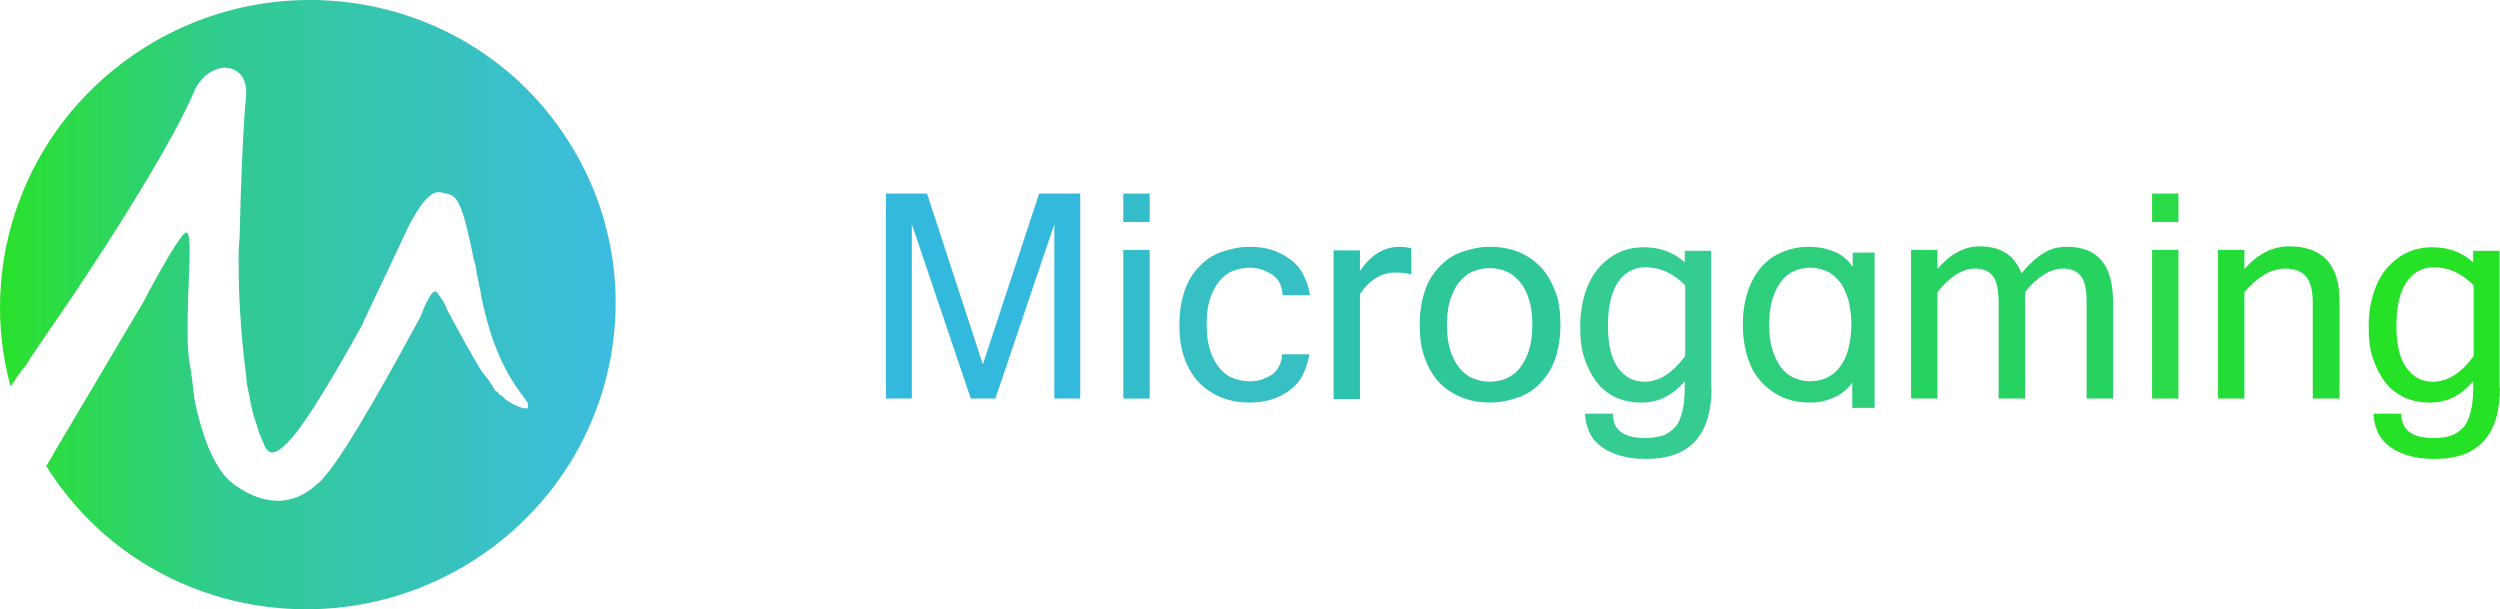 <?xml version="1.0" encoding="utf-8"?>
<!-- Generator: Adobe Illustrator 17.0.0, SVG Export Plug-In . SVG Version: 6.00 Build 0)  -->
<!DOCTYPE svg PUBLIC "-//W3C//DTD SVG 1.1//EN" "http://www.w3.org/Graphics/SVG/1.1/DTD/svg11.dtd">
<svg version="1.1" id="microgaming" xmlns="http://www.w3.org/2000/svg" xmlns:xlink="http://www.w3.org/1999/xlink" x="0px"
	 y="0px" width="119.001px" height="29px" viewBox="324 222 119.001 29" enable-background="new 324 222 119.001 29"
	 xml:space="preserve">
<path id="path98_fill" fill="#34B9DE" d="M375.42,240.972h-1.233v-8.301l-2.807,8.301h-1.17l-2.807-8.301v8.301h-1.233v-9.758h1.956
	l2.658,8.132l2.679-8.132h1.956V240.972z"/>
<path id="path99_fill" fill="#33BDCB" d="M378.725,232.566h-1.255v-1.352h1.255V232.566z M378.725,240.972h-1.255v-7.076h1.255
	V240.972z"/>
<path id="path100_fill" fill="#36C0C4" d="M383.478,241.162c-0.489,0-0.957-0.084-1.361-0.253c-0.404-0.169-0.766-0.401-1.063-0.718
	c-0.298-0.317-0.51-0.697-0.68-1.162c-0.17-0.465-0.234-0.993-0.234-1.584s0.085-1.098,0.234-1.563
	c0.149-0.465,0.383-0.845,0.68-1.162c0.298-0.317,0.638-0.57,1.063-0.718c0.425-0.148,0.872-0.253,1.361-0.253
	c0.383,0,0.744,0.042,1.063,0.148c0.319,0.106,0.617,0.253,0.872,0.444s0.468,0.422,0.617,0.718
	c0.149,0.296,0.276,0.613,0.319,0.993h-1.297c-0.021-0.422-0.17-0.76-0.489-0.972c-0.319-0.211-0.659-0.338-1.084-0.338
	c-0.298,0-0.574,0.063-0.829,0.169c-0.255,0.106-0.468,0.296-0.638,0.507c-0.17,0.211-0.319,0.507-0.425,0.845
	c-0.106,0.338-0.149,0.739-0.149,1.183c0,0.444,0.043,0.845,0.149,1.183s0.234,0.613,0.425,0.845
	c0.191,0.232,0.383,0.401,0.638,0.507c0.255,0.106,0.532,0.169,0.829,0.169c0.213,0,0.404-0.021,0.574-0.084
	c0.17-0.063,0.34-0.127,0.489-0.232c0.149-0.106,0.255-0.232,0.34-0.401c0.085-0.169,0.149-0.359,0.149-0.57h1.297
	c-0.064,0.38-0.17,0.697-0.319,0.993s-0.361,0.528-0.617,0.718c-0.255,0.19-0.532,0.338-0.872,0.444
	C384.18,241.119,383.861,241.162,383.478,241.162z"/>
<path id="path101_fill" fill="#2CC2AD" d="M391.159,235.058c-0.191-0.063-0.447-0.084-0.765-0.084c-0.638,0-1.191,0.338-1.659,1.014
	v5.006h-1.255v-7.076h1.255v0.972c0.532-0.76,1.148-1.141,1.871-1.141c0.17,0,0.361,0.021,0.574,0.063v1.246H391.159z"/>
<path id="path102_fill" fill="#2EC79A" d="M394.918,233.748c0.51,0,0.978,0.084,1.382,0.253c0.404,0.169,0.766,0.422,1.063,0.739
	c0.298,0.317,0.51,0.718,0.68,1.162c0.17,0.444,0.234,0.972,0.234,1.563s-0.085,1.098-0.234,1.563
	c-0.149,0.465-0.383,0.845-0.68,1.162c-0.298,0.317-0.638,0.57-1.063,0.718c-0.425,0.148-0.872,0.253-1.382,0.253
	c-0.489,0-0.957-0.084-1.361-0.253s-0.766-0.401-1.063-0.718c-0.298-0.317-0.51-0.697-0.68-1.162
	c-0.17-0.465-0.234-0.993-0.234-1.584s0.085-1.098,0.234-1.563c0.149-0.465,0.383-0.845,0.68-1.162
	c0.298-0.317,0.638-0.57,1.063-0.718C393.983,233.854,394.429,233.748,394.918,233.748z M394.918,240.169
	c0.298,0,0.574-0.063,0.808-0.169c0.234-0.106,0.468-0.275,0.638-0.507c0.17-0.232,0.319-0.507,0.425-0.845
	c0.106-0.338,0.149-0.739,0.149-1.183c0-0.444-0.043-0.845-0.149-1.183c-0.106-0.338-0.234-0.613-0.425-0.845
	c-0.191-0.232-0.404-0.401-0.638-0.507c-0.234-0.106-0.51-0.169-0.808-0.169s-0.574,0.063-0.829,0.169
	c-0.255,0.106-0.468,0.296-0.638,0.507s-0.319,0.507-0.425,0.845c-0.106,0.338-0.149,0.739-0.149,1.183
	c0,0.444,0.043,0.845,0.149,1.183c0.106,0.338,0.234,0.613,0.425,0.845c0.191,0.232,0.383,0.401,0.638,0.507
	C394.344,240.106,394.621,240.169,394.918,240.169z"/>
<path id="path103_fill" fill="#34CC90" d="M405.471,240.443c0,2.281-1.042,3.401-3.104,3.401c-0.447,0-0.851-0.042-1.212-0.148
	c-0.361-0.106-0.659-0.232-0.914-0.422c-0.255-0.19-0.447-0.401-0.574-0.676c-0.128-0.275-0.213-0.57-0.213-0.908h1.318
	c0,0.781,0.51,1.162,1.552,1.162c0.298,0,0.574-0.042,0.787-0.106s0.425-0.211,0.595-0.38c0.17-0.169,0.276-0.422,0.361-0.739
	c0.085-0.317,0.128-0.697,0.128-1.162v-0.317c-0.574,0.676-1.255,1.014-2.041,1.014c-0.468,0-0.893-0.084-1.255-0.253
	s-0.68-0.422-0.914-0.739c-0.234-0.317-0.425-0.697-0.574-1.141c-0.149-0.444-0.191-0.95-0.191-1.5c0-0.591,0.085-1.119,0.234-1.584
	c0.149-0.465,0.361-0.866,0.638-1.183c0.276-0.317,0.595-0.57,0.957-0.739c0.361-0.169,0.765-0.253,1.191-0.253
	c0.765,0,1.425,0.232,1.956,0.718v-0.549h1.255v6.505H405.471z M404.217,238.944v-3.358c-0.553-0.57-1.191-0.866-1.892-0.866
	c-0.532,0-0.978,0.232-1.297,0.697c-0.319,0.465-0.489,1.162-0.489,2.091c0,0.866,0.149,1.542,0.468,1.985
	c0.319,0.444,0.723,0.676,1.276,0.676C402.984,240.169,403.622,239.746,404.217,238.944z"/>
<path id="path104_fill" fill="#27D360" d="M424.602,240.972h-1.276v-4.562c0-0.591-0.085-1.014-0.255-1.246
	c-0.17-0.232-0.447-0.38-0.851-0.38c-0.617,0-1.233,0.38-1.829,1.119v5.069h-1.255v-4.562c0-0.591-0.085-1.014-0.255-1.246
	s-0.447-0.38-0.851-0.38c-0.617,0-1.212,0.38-1.807,1.119v5.069h-1.255v-7.076h1.255v0.908c0.617-0.718,1.276-1.077,1.999-1.077
	c1.021,0,1.68,0.422,1.999,1.288c0.234-0.296,0.468-0.507,0.659-0.676c0.191-0.169,0.383-0.296,0.553-0.38
	c0.17-0.084,0.34-0.148,0.489-0.169c0.149-0.021,0.319-0.042,0.468-0.042c1.467,0,2.19,0.866,2.19,2.619v4.605H424.602z"/>
<path id="path105_fill" fill="#2ADA48" d="M427.716,232.566h-1.276v-1.352h1.255v1.352H427.716z M427.716,240.972h-1.276v-7.076
	h1.255v7.076H427.716z"/>
<path id="path106_fill" fill="#23DC37" d="M430.835,234.804c0.638-0.718,1.34-1.077,2.126-1.077c1.595,0,2.403,0.866,2.403,2.619
	v4.626h-1.276v-4.562c0-0.591-0.106-0.993-0.319-1.246c-0.213-0.253-0.532-0.38-0.999-0.38c-0.638,0-1.297,0.38-1.935,1.119v5.069
	h-1.255v-7.076h1.255V234.804z"/>
<path id="path107_fill" fill="#26E226" d="M443.001,240.443c0,2.281-1.042,3.401-3.104,3.401c-0.447,0-0.851-0.042-1.212-0.148
	c-0.361-0.106-0.659-0.232-0.914-0.422c-0.255-0.19-0.447-0.401-0.574-0.676c-0.128-0.275-0.213-0.57-0.213-0.908h1.318
	c0,0.781,0.51,1.162,1.552,1.162c0.298,0,0.574-0.042,0.787-0.106s0.425-0.211,0.595-0.38c0.17-0.169,0.276-0.422,0.361-0.739
	c0.085-0.317,0.128-0.697,0.128-1.162v-0.317c-0.574,0.676-1.255,1.014-2.041,1.014c-0.468,0-0.893-0.084-1.255-0.253
	s-0.68-0.422-0.914-0.739c-0.234-0.317-0.425-0.697-0.574-1.141c-0.149-0.444-0.191-0.95-0.191-1.5c0-0.591,0.085-1.119,0.234-1.584
	c0.149-0.465,0.361-0.866,0.638-1.183c0.276-0.317,0.595-0.57,0.957-0.739c0.361-0.169,0.765-0.253,1.191-0.253
	c0.765,0,1.425,0.232,1.956,0.718v-0.549h1.255v6.505H443.001z M441.747,238.944v-3.358c-0.553-0.57-1.191-0.866-1.892-0.866
	c-0.532,0-0.978,0.232-1.297,0.697c-0.319,0.465-0.489,1.162-0.489,2.091c0,0.866,0.149,1.542,0.468,1.985
	c0.319,0.444,0.723,0.676,1.276,0.676C440.514,240.169,441.173,239.746,441.747,238.944z"/>
<path id="path108_fill" fill="#2DCF7C" d="M412.191,234.023v0.676c-0.213-0.296-0.447-0.528-0.829-0.697
	c-0.404-0.169-0.765-0.253-1.255-0.253c-0.468,0-0.872,0.084-1.276,0.253c-0.404,0.169-0.723,0.401-0.999,0.718
	s-0.489,0.718-0.638,1.162c-0.149,0.465-0.234,0.972-0.234,1.563s0.085,1.119,0.234,1.584c0.149,0.465,0.361,0.845,0.659,1.162
	c0.298,0.317,0.617,0.549,0.999,0.718s0.829,0.253,1.297,0.253c0.489,0,0.787-0.084,1.169-0.253s0.638-0.401,0.851-0.697v1.204
	h1.063v-7.393H412.191L412.191,234.023z M411.978,238.627c-0.085,0.338-0.234,0.613-0.404,0.845
	c-0.17,0.232-0.383,0.401-0.617,0.507c-0.234,0.106-0.489,0.169-0.787,0.169c-0.298,0-0.553-0.063-0.787-0.169
	c-0.234-0.106-0.447-0.275-0.617-0.507c-0.17-0.232-0.298-0.507-0.404-0.845c-0.106-0.338-0.149-0.739-0.149-1.183
	c0-0.444,0.043-0.845,0.149-1.183c0.106-0.338,0.234-0.613,0.404-0.845c0.17-0.232,0.383-0.401,0.617-0.507
	c0.234-0.106,0.489-0.169,0.787-0.169c0.276,0,0.553,0.063,0.787,0.169c0.234,0.106,0.447,0.296,0.617,0.507
	c0.17,0.211,0.298,0.507,0.404,0.845c0.085,0.338,0.149,0.739,0.149,1.183C412.127,237.888,412.063,238.289,411.978,238.627z"/>
<linearGradient id="path109_fill_1_" gradientUnits="userSpaceOnUse" x1="431.174" y1="415.573" x2="432.174" y2="415.573" gradientTransform="matrix(29.275 0 0 -29.08 -12298.709 12321.192)">
	<stop  offset="0" style="stop-color:#29E229"/>
	<stop  offset="0.363" style="stop-color:#30CB8F"/>
	<stop  offset="1" style="stop-color:#3CBCDF"/>
</linearGradient>
<path id="path109_fill" fill="url(#path109_fill_1_)" d="M350.739,228.241c-4.551-6.59-13.673-8.216-20.349-3.654
	c-5.273,3.612-7.464,10.012-5.89,15.799c0.043-0.042,0.085-0.085,0.085-0.127c0-0.021,0.021-0.021,0.021-0.042
	c0.085-0.063,0.128-0.127,0.17-0.232c0.043-0.042,0.064-0.106,0.106-0.148c0.043-0.063,0.106-0.148,0.17-0.232
	c0.17-0.169,0.276-0.359,0.383-0.549c0.489-0.718,1.148-1.69,1.892-2.767c2.126-3.168,4.827-7.414,5.911-9.927
	c0.021-0.063,0.043-0.127,0.085-0.19c0,0,0.447-0.887,1.361-0.95c0.191,0,1.169,0.063,1.021,1.457
	c-0.128,1.225-0.255,4.436-0.298,6.611c-0.042,0.444-0.064,0.908-0.042,1.373v0.021c-0.021,1.119,0.106,3.401,0.361,5.259
	c0,0.106,0,0.19,0.021,0.296c0.021,0.169,0.085,0.38,0.128,0.634c0.085,0.507,0.191,0.929,0.319,1.267
	c0.085,0.275,0.149,0.528,0.234,0.676c0.234,0.57,0.383,1.289,1.488,0c1.084-1.267,3.062-4.879,3.317-5.344
	c0.021-0.042,0.043-0.063,0.043-0.106c0.213-0.444,1.744-3.675,1.978-4.182c0.255-0.549,1.042-2.197,1.722-2.028
	c0.681,0.169,0.914-0.084,1.531,2.978c0.043,0.232,0.106,0.422,0.149,0.591c0,0.042,0.021,0.106,0.021,0.148
	c0,0.127,0.021,0.232,0.064,0.338c0.043,0.232,0.085,0.486,0.149,0.739v0.021c0,0.021,0,0.021,0,0.042
	c0.659,3.379,1.85,4.583,2.212,5.132c0.042,0.127,0.042,0.211,0.021,0.275c-0.149,0.085-0.638-0.106-1.084-0.422
	c-0.064-0.106-0.149-0.169-0.276-0.211c-0.021-0.085-0.085-0.148-0.17-0.169l-0.021-0.021c-0.17-0.317-0.383-0.613-0.617-0.887
	c-0.574-0.908-1.233-2.154-1.68-2.978c-0.085-0.232-0.191-0.465-0.383-0.676c-0.043-0.063-0.064-0.106-0.085-0.127
	c-0.255-0.359-0.787,1.141-0.787,1.141c-1.233,2.281-3.423,6.252-4.487,7.519c-0.085,0.106-0.17,0.19-0.255,0.296
	c-0.149,0.127-0.298,0.253-0.447,0.38c-1.297,0.993-2.658,0.549-3.7-0.211c-0.893-0.634-1.531-2.302-1.871-4.034
	c-0.085-0.655-0.149-1.331-0.276-1.985c-0.021-0.211-0.021-0.444-0.043-0.655c-0.085-2.746,0.34-5.745-0.17-5.259
	c-0.043,0.021-0.064,0.063-0.106,0.127c-0.021,0.021-0.064,0.063-0.085,0.106c-0.064,0.084-0.128,0.169-0.191,0.275
	c-0.043,0.042-0.064,0.085-0.085,0.127c-0.489,0.76-1.148,1.985-1.467,2.598l-4.231,7.139c-0.021,0.021-0.043,0.063-0.043,0.085
	l-0.361,0.613c0.128,0.19,0.255,0.38,0.383,0.57c4.55,6.59,13.672,8.216,20.349,3.654
	C353.61,243.85,355.311,234.831,350.739,228.241z"/>
</svg>

